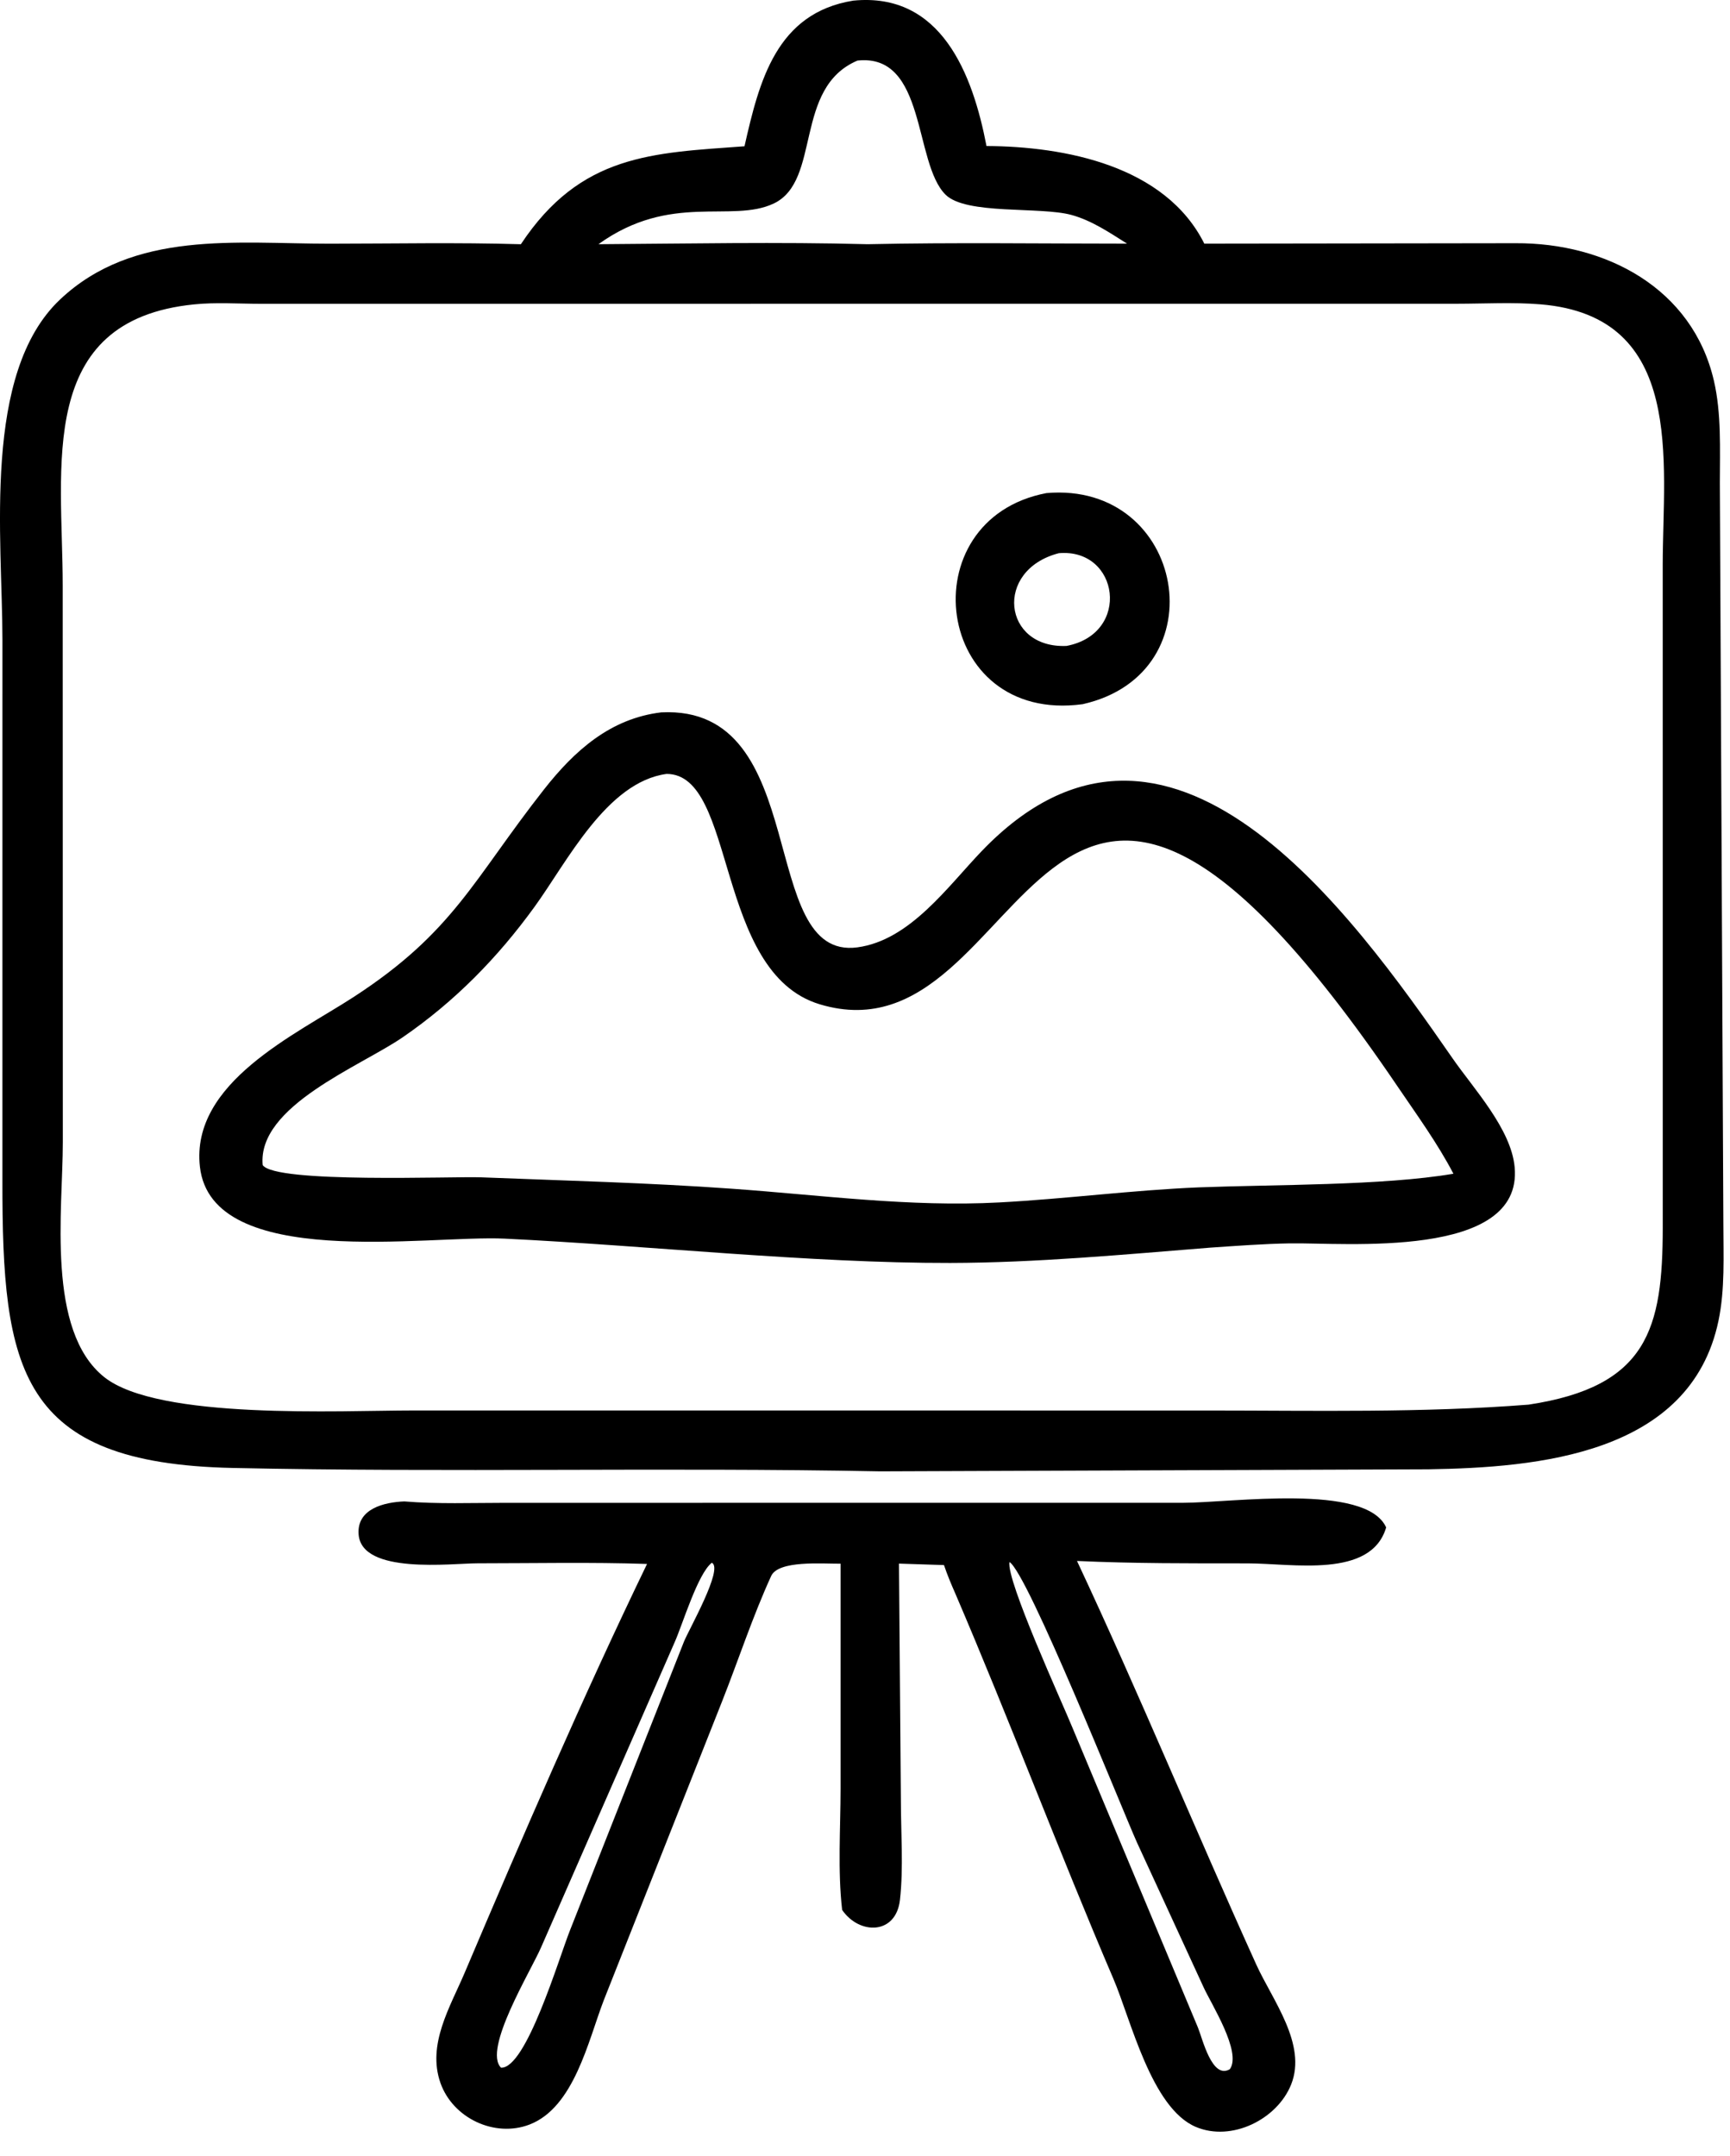 <svg width="61" height="76" viewBox="0 0 61 76" fill="none" xmlns="http://www.w3.org/2000/svg">
<path d="M26.251 5.157C26.771 2.855 27.375 0.459 30.086 0.022C33.189 -0.284 34.297 2.612 34.784 5.148C37.541 5.162 41.086 5.835 42.464 8.589L53.435 8.574C56.623 8.556 59.674 10.159 60.431 13.416C60.701 14.576 60.642 15.838 60.642 17.024L60.766 43.144C60.767 44.273 60.826 45.452 60.594 46.561C59.606 51.287 54.202 51.736 50.364 51.798L31.033 51.87C23.418 51.723 15.83 51.915 8.197 51.75C0.663 51.588 0.076 48.29 0.085 41.603L0.086 22.568C0.086 18.995 -0.639 13.161 2.118 10.558C4.718 8.104 8.34 8.592 11.62 8.591C13.865 8.59 16.123 8.543 18.366 8.61C20.475 5.428 23.002 5.395 26.251 5.157ZM30.236 2.135C27.97 3.094 28.969 6.375 27.283 7.174C25.796 7.879 23.656 6.773 21.101 8.609C24.259 8.589 27.435 8.525 30.591 8.609C33.637 8.544 36.692 8.589 39.739 8.589C39.12 8.198 38.492 7.772 37.778 7.577C36.668 7.275 34.06 7.583 33.337 6.86C32.21 5.734 32.67 1.873 30.236 2.135ZM6.851 10.73C1.25 11.287 2.211 16.458 2.211 20.643L2.215 40.266C2.216 42.646 1.62 46.91 3.676 48.548C5.579 50.064 12.009 49.724 14.545 49.724L42.614 49.725C46.372 49.726 50.151 49.812 53.9 49.518C58.102 48.882 58.627 46.843 58.629 43.263L58.628 19.889C58.632 16.269 59.435 11.15 54.32 10.729C53.354 10.65 52.348 10.707 51.378 10.708L9.191 10.71C8.428 10.71 7.608 10.653 6.851 10.73Z" fill="black"/>
<path d="M38.175 24.825C32.921 25.538 32.031 18.308 36.898 17.383C41.792 16.959 43.006 23.735 38.175 24.825ZM37.334 19.502C35.038 20.096 35.358 22.87 37.606 22.771C39.893 22.338 39.464 19.317 37.334 19.502Z" fill="black"/>
<path d="M42.667 43.984C39.632 44.226 36.544 44.517 33.504 44.523C28.563 44.533 22.834 43.909 17.791 43.666C15.082 43.535 7.46 44.807 7.049 41.132C6.716 38.163 10.432 36.471 12.469 35.148C16.002 32.853 16.68 31.016 19.178 27.835C20.257 26.461 21.523 25.328 23.317 25.113C28.674 24.845 26.661 33.88 30.234 33.397C32.081 33.148 33.406 31.266 34.61 30.01C41.211 23.122 47.663 32.186 51.224 37.319C51.962 38.383 53.284 39.798 53.407 41.148C53.705 44.412 47.387 43.8 45.481 43.833C44.543 43.849 43.603 43.921 42.667 43.984ZM23.503 27.283C21.389 27.571 19.995 30.388 18.848 31.968C17.545 33.766 16.032 35.309 14.199 36.568C12.706 37.594 9.07 38.989 9.262 41.073C9.705 41.727 15.996 41.466 16.969 41.505C19.909 41.621 22.869 41.696 25.803 41.906C28.948 42.13 32.073 42.559 35.235 42.39C37.58 42.265 39.915 41.957 42.263 41.859C44.92 41.756 48.762 41.802 51.248 41.378C50.686 40.303 49.959 39.304 49.279 38.302C36.447 19.376 36.481 37.685 28.905 35.405C25.182 34.284 25.981 27.28 23.503 27.283Z" fill="black"/>
<path d="M22.815 55.134C20.827 55.069 18.827 55.111 16.837 55.112C15.924 55.112 12.755 55.516 12.645 54.095C12.574 53.186 13.549 52.958 14.255 52.93C15.434 53.027 16.639 52.98 17.823 52.98L41.703 52.979C43.422 52.978 48.169 52.277 48.876 53.847C48.344 55.658 45.573 55.114 43.99 55.114C41.981 55.114 39.983 55.121 37.975 55.029C40.177 59.725 42.154 64.531 44.296 69.256C44.86 70.501 46.093 72.063 45.526 73.485C45.032 74.72 43.422 75.514 42.164 74.98C40.595 74.314 39.872 71.19 39.26 69.763C37.329 65.254 35.607 60.657 33.674 56.153C33.531 55.83 33.398 55.509 33.285 55.174L31.698 55.122L31.765 63.461C31.765 64.604 31.86 65.84 31.733 66.973C31.593 68.222 30.294 68.21 29.694 67.331C29.534 65.945 29.638 64.447 29.639 63.049L29.639 55.125C28.996 55.13 27.448 54.998 27.191 55.56C26.538 56.987 26.038 58.52 25.46 59.981L21.288 70.518C20.74 71.943 20.243 74.292 18.672 74.897C17.441 75.37 15.967 74.672 15.53 73.43C15.053 72.072 15.872 70.752 16.388 69.538C18.414 64.766 20.569 59.779 22.815 55.134ZM35.594 55.067C35.473 55.706 37.464 60.046 37.806 60.886L42.24 71.479C42.402 71.873 42.736 73.322 43.365 72.945C43.792 72.341 42.707 70.647 42.438 70.056L40.092 64.959C39.557 63.77 36.234 55.445 35.594 55.067ZM25.098 55.093C24.604 55.475 24.07 57.261 23.791 57.888L19.078 68.652C18.715 69.49 17.021 72.247 17.666 72.893C18.552 72.935 19.707 69.032 20.097 68.052L24.114 57.88C24.275 57.471 25.527 55.283 25.098 55.093Z" fill="black"/>
</svg>
